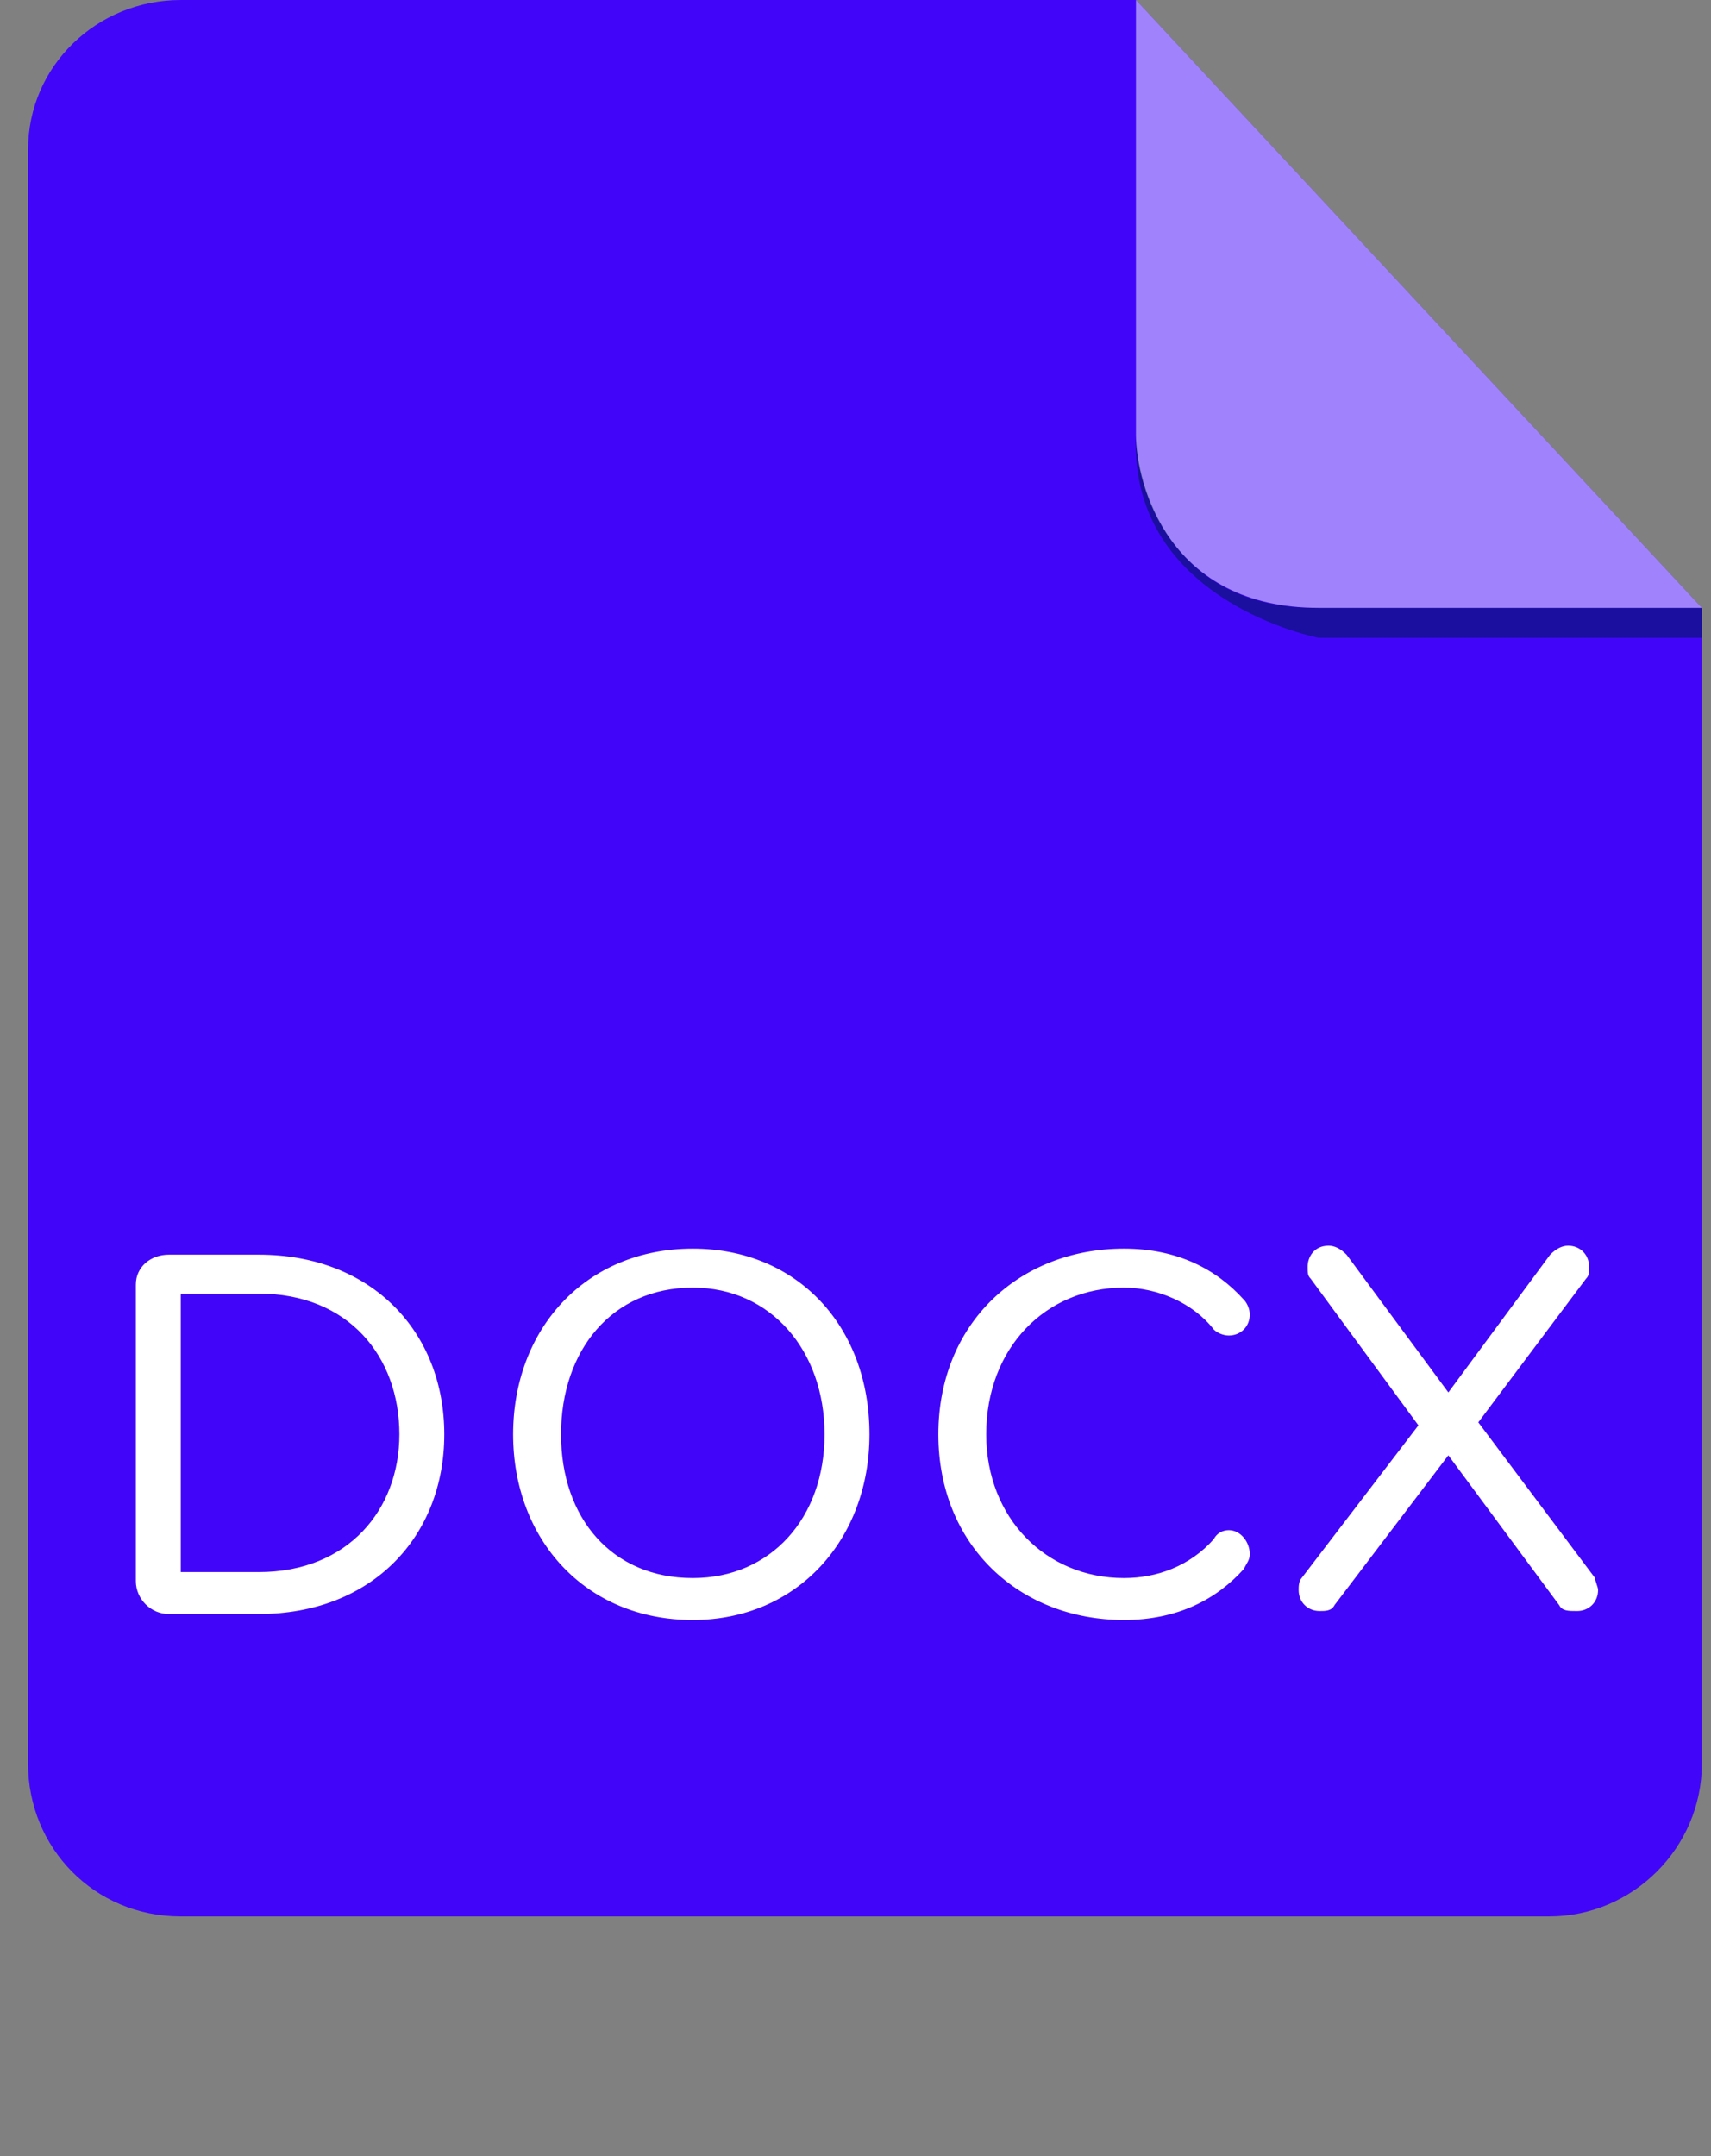 <svg xmlns="http://www.w3.org/2000/svg" viewBox="0 0 50 63">
  <rect x="0" y="0" width="50" height="63" fill="#808080" stroke="none"/>
  <g fill="none" fill-rule="evenodd" transform="translate(.733)">
    <path fill="#4106F9" d="M4.55,1.40862447e-15 C2.1,1.40862447e-15 0.087,1.925 0.087,4.375 L0.087,51.538 C0.087,53.987 2.013,56 4.55,56 L44.538,56 C46.987,56 49,53.987 49,51.538 L49,17.762 L32.462,-1.7e-15 L4.55,-1.7e-15 L4.55,1.40862447e-15 Z"/>
    <g fill-rule="nonzero" transform="translate(32.375)">
      <path fill="#1B0F9F" d="M16.625,17.762 L16.625,18.637 L5.425,18.637 C5.425,18.637 -0.087,17.587 0.087,12.775 C0.087,12.775 0.263,17.762 5.338,17.762 L16.625,17.762 Z"/>
      <path fill="#FFF" d="M0.087,0 L0.087,12.688 C0.087,14.175 1.05,17.762 5.425,17.762 L16.625,17.762 L0.087,0 Z" opacity=".5"/>
    </g>
    <path fill="#FFF" fill-rule="nonzero" d="M19.512,36.487 C22.575,36.487 24.675,38.763 24.675,41.913 C24.675,44.975 22.575,47.337 19.512,47.337 C16.363,47.337 14.262,44.975 14.262,41.913 C14.262,38.85 16.363,36.487 19.512,36.487 Z M32.112,36.487 C33.688,36.487 34.825,37.1 35.612,37.975 C35.7,38.062 35.788,38.237 35.788,38.413 C35.788,38.763 35.525,39.025 35.175,39.025 C35,39.025 34.825,38.938 34.737,38.85 C34.125,38.062 33.075,37.625 32.112,37.625 C29.837,37.625 28.087,39.375 28.087,41.913 C28.087,44.362 29.837,46.112 32.112,46.112 C33.075,46.112 34.038,45.763 34.737,44.975 C34.825,44.8 35,44.712 35.175,44.712 C35.525,44.712 35.788,45.062 35.788,45.413 C35.788,45.587 35.7,45.675 35.612,45.85 C34.825,46.725 33.688,47.337 32.112,47.337 C29.05,47.337 26.688,45.15 26.688,41.913 C26.688,38.675 29.05,36.487 32.112,36.487 Z M6.825,36.663 C10.15,36.663 12.25,38.938 12.25,41.913 C12.25,44.888 10.15,47.163 6.825,47.163 L4.2,47.163 C3.675,47.163 3.237,46.725 3.237,46.2 L3.237,37.538 C3.237,37.013 3.675,36.663 4.2,36.663 L6.825,36.663 Z M45.092,36.4 C45.442,36.4 45.704,36.663 45.704,37.013 C45.704,37.188 45.704,37.275 45.617,37.362 L42.467,41.562 L45.879,46.112 C45.879,46.2 45.967,46.375 45.967,46.462 C45.967,46.812 45.704,47.075 45.354,47.075 C45.092,47.075 44.917,47.075 44.829,46.9 L41.592,42.525 L38.267,46.9 C38.179,47.075 38.004,47.075 37.829,47.075 C37.479,47.075 37.217,46.812 37.217,46.462 C37.217,46.375 37.217,46.2 37.304,46.112 L40.717,41.65 L37.567,37.362 C37.479,37.275 37.479,37.188 37.479,37.013 C37.479,36.75 37.654,36.4 38.092,36.4 C38.267,36.4 38.442,36.487 38.617,36.663 L41.592,40.688 L44.567,36.663 C44.742,36.487 44.917,36.4 45.092,36.4 Z M19.512,37.625 C17.15,37.625 15.662,39.462 15.662,41.913 C15.662,44.362 17.15,46.112 19.512,46.112 C21.788,46.112 23.363,44.362 23.363,41.913 C23.363,39.462 21.788,37.625 19.512,37.625 Z M6.825,37.8 L4.55,37.8 L4.55,45.938 L6.825,45.938 C9.45,45.938 10.938,44.1 10.938,41.913 C10.938,39.638 9.45,37.8 6.825,37.8 Z"/>
  </g>
</svg>
